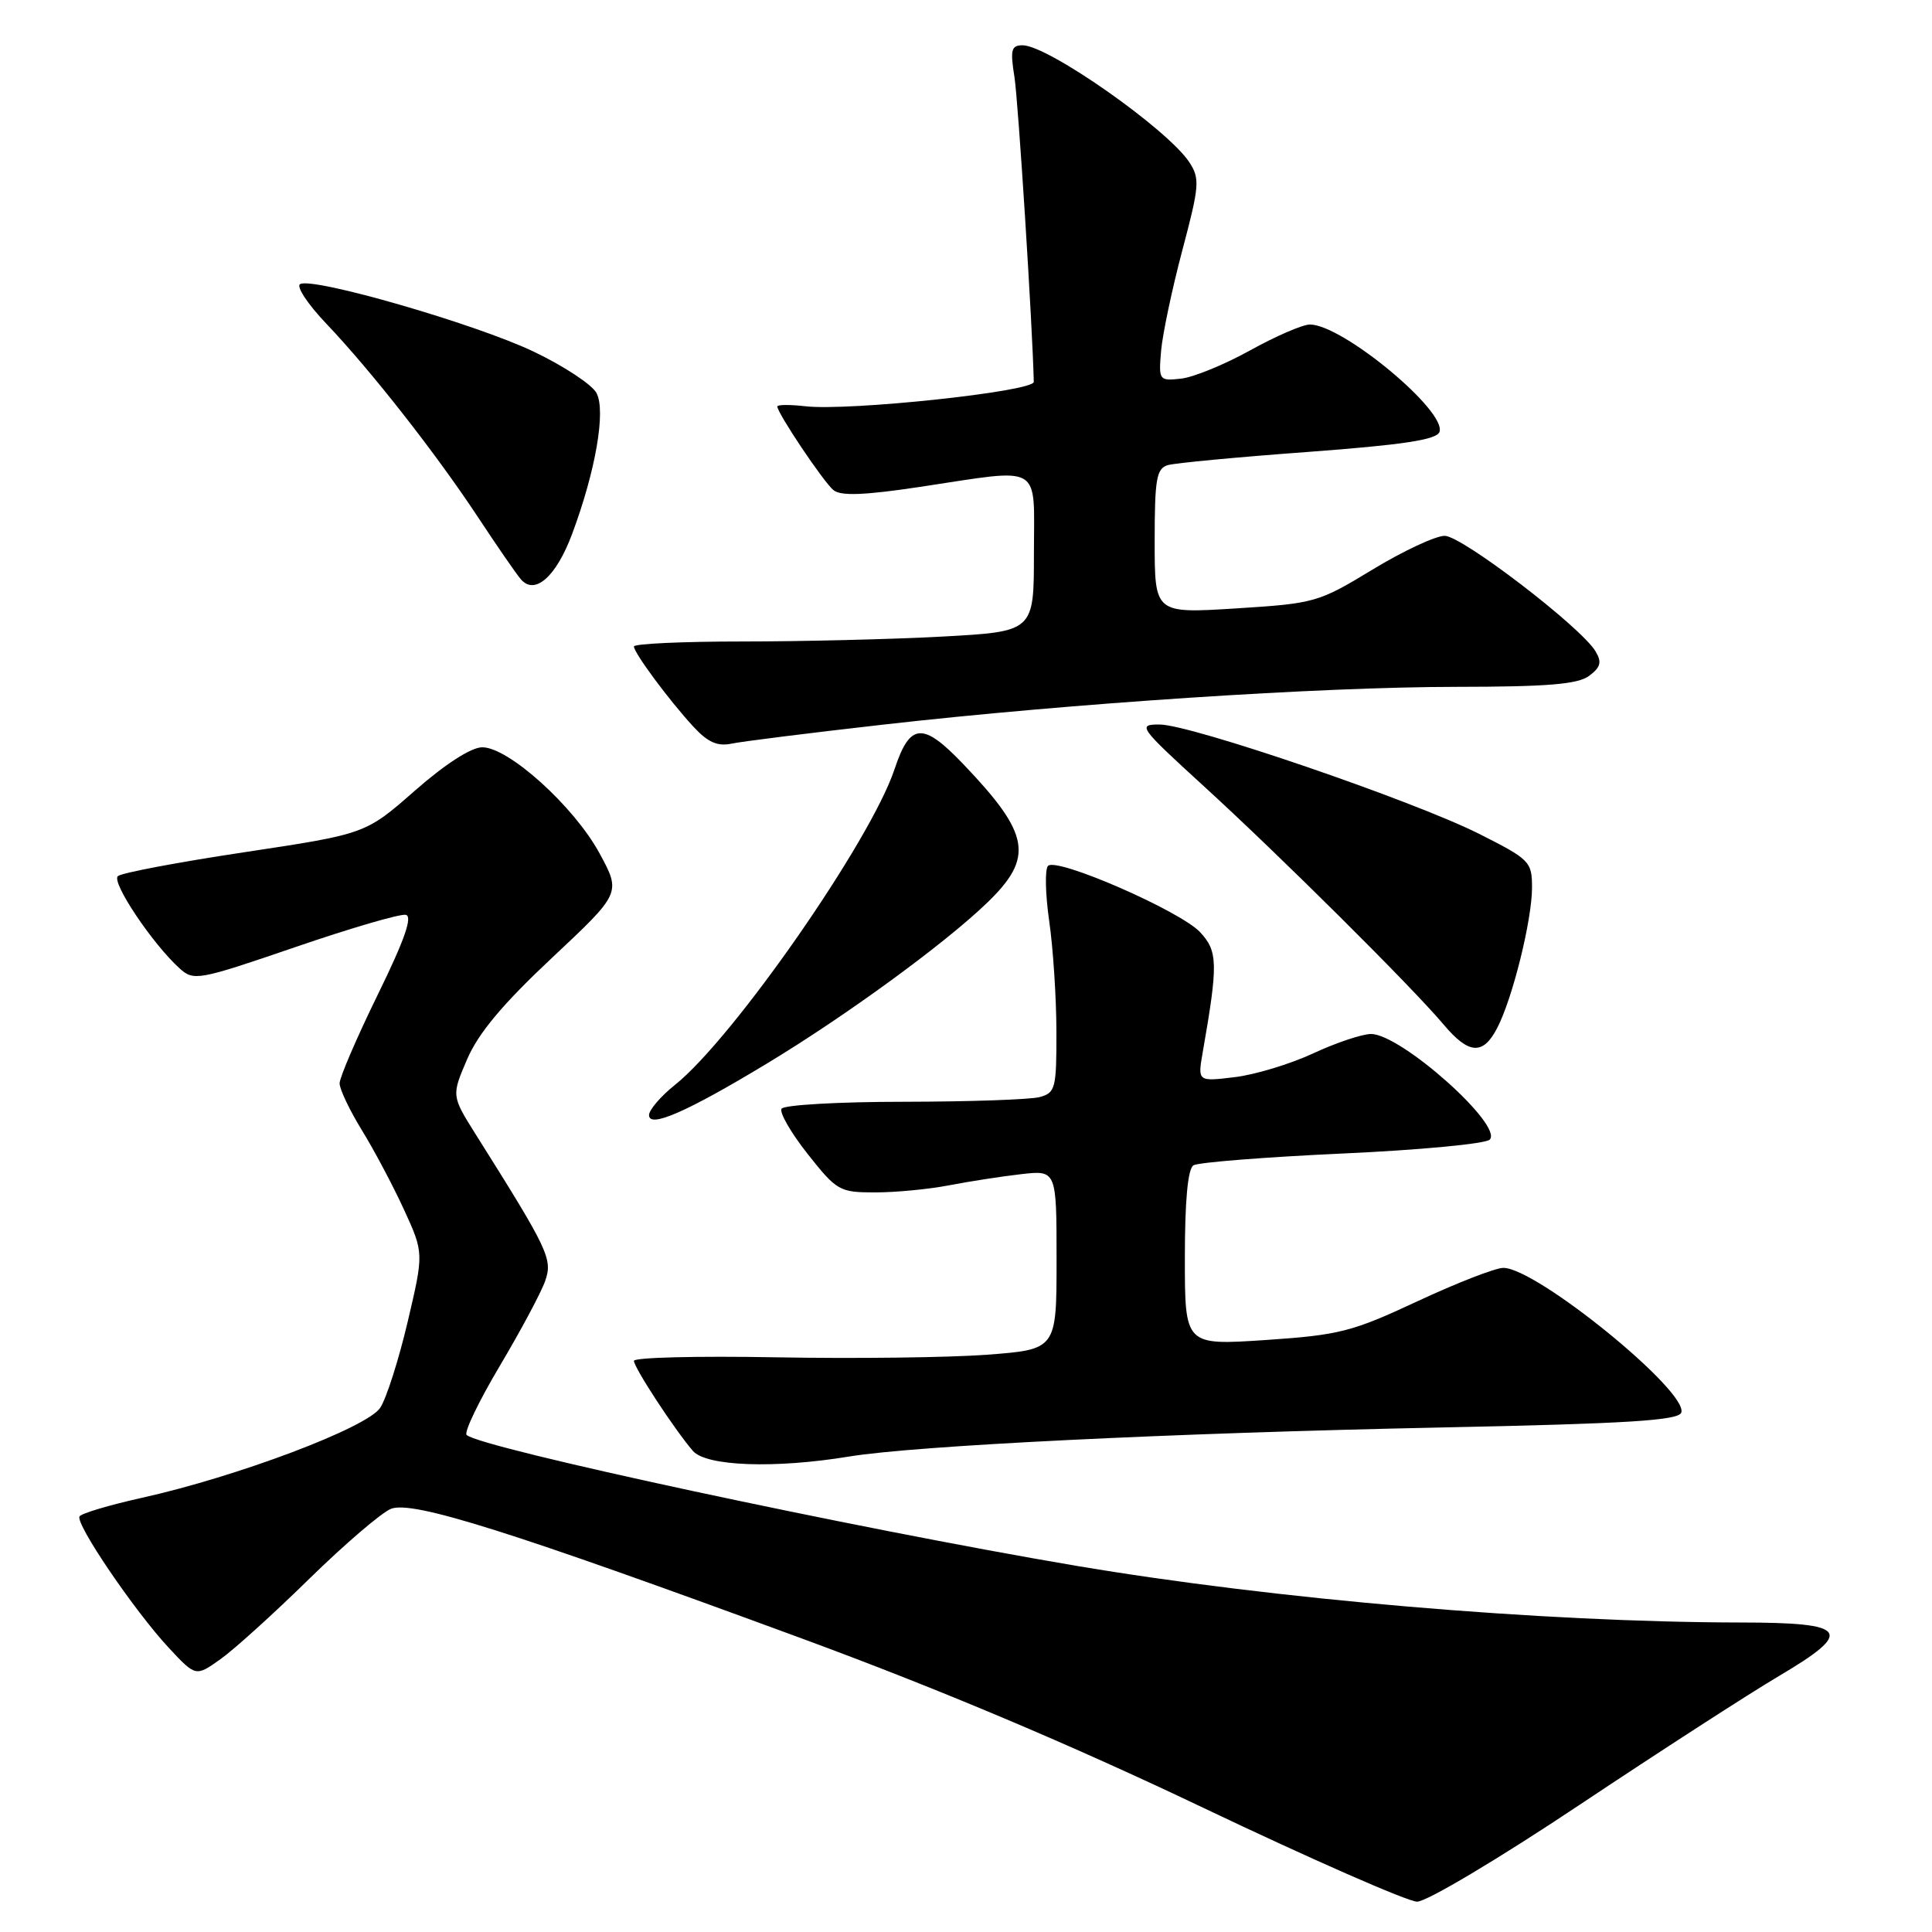 <?xml version="1.0" encoding="UTF-8" standalone="no"?>
<!DOCTYPE svg PUBLIC "-//W3C//DTD SVG 1.1//EN" "http://www.w3.org/Graphics/SVG/1.1/DTD/svg11.dtd" >
<svg xmlns="http://www.w3.org/2000/svg" xmlns:xlink="http://www.w3.org/1999/xlink" version="1.1" viewBox="0 0 256 256">
 <g >
 <path fill="currentColor"
d=" M 209.27 239.17 C 219.85 232.12 231.73 224.44 235.69 222.10 C 245.75 216.15 244.94 215.00 230.64 214.99 C 204.34 214.95 168.95 211.93 142.50 207.46 C 113.36 202.53 63.62 191.85 61.83 190.14 C 61.46 189.79 63.44 185.68 66.22 181.00 C 69.00 176.32 71.71 171.25 72.24 169.73 C 73.25 166.83 72.70 165.66 63.06 150.35 C 59.82 145.19 59.82 145.19 61.90 140.35 C 63.39 136.89 66.62 133.03 73.15 126.91 C 82.30 118.33 82.30 118.33 79.43 113.05 C 76.06 106.85 67.36 98.99 63.89 99.02 C 62.42 99.03 58.98 101.25 54.97 104.77 C 48.44 110.50 48.44 110.50 32.47 112.91 C 23.69 114.23 16.10 115.66 15.62 116.09 C 14.72 116.88 20.19 125.05 23.79 128.31 C 25.67 130.01 26.24 129.91 39.09 125.51 C 46.43 122.99 53.03 121.06 53.77 121.22 C 54.70 121.42 53.61 124.55 50.05 131.81 C 47.27 137.49 45.00 142.77 45.00 143.55 C 45.00 144.33 46.34 147.14 47.97 149.79 C 49.60 152.44 52.11 157.18 53.55 160.32 C 56.16 166.03 56.16 166.03 54.02 175.14 C 52.84 180.15 51.21 185.28 50.38 186.54 C 48.66 189.17 31.43 195.67 18.75 198.48 C 14.48 199.43 10.79 200.53 10.54 200.93 C 9.95 201.88 17.79 213.42 22.36 218.34 C 25.94 222.18 25.94 222.18 29.21 219.85 C 31.02 218.57 36.32 213.77 40.99 209.19 C 45.67 204.61 50.54 200.44 51.80 199.93 C 54.64 198.79 67.75 202.93 106.39 217.16 C 124.49 223.83 141.81 231.14 159.39 239.52 C 173.75 246.36 186.52 251.97 187.77 251.98 C 189.03 251.99 198.57 246.31 209.27 239.17 Z  M 112.50 193.00 C 121.31 191.55 155.10 189.89 190.92 189.15 C 215.71 188.64 222.43 188.22 222.78 187.17 C 223.71 184.36 203.60 168.00 199.20 168.00 C 198.15 168.00 193.04 169.99 187.83 172.42 C 179.16 176.47 177.48 176.90 167.69 177.56 C 157.00 178.27 157.00 178.27 157.00 166.70 C 157.00 159.09 157.39 154.88 158.14 154.41 C 158.77 154.02 167.64 153.32 177.84 152.85 C 188.05 152.39 196.84 151.56 197.39 151.01 C 199.25 149.15 185.61 136.99 181.66 137.01 C 180.47 137.02 177.03 138.17 174.00 139.58 C 170.97 140.99 166.29 142.41 163.59 142.73 C 158.69 143.32 158.69 143.32 159.37 139.41 C 161.42 127.70 161.38 126.04 159.01 123.51 C 156.36 120.69 140.03 113.57 138.87 114.73 C 138.44 115.16 138.51 118.44 139.02 122.01 C 139.54 125.58 139.97 132.16 139.98 136.63 C 140.00 144.23 139.85 144.81 137.75 145.37 C 136.51 145.70 128.44 145.98 119.81 145.99 C 111.18 145.99 103.87 146.41 103.56 146.91 C 103.25 147.41 104.81 150.11 107.02 152.91 C 110.89 157.80 111.24 158.00 115.97 158.00 C 118.68 158.00 123.06 157.58 125.70 157.07 C 128.34 156.56 132.64 155.89 135.25 155.59 C 140.00 155.04 140.00 155.04 140.00 166.93 C 140.00 178.81 140.00 178.81 130.75 179.51 C 125.66 179.89 113.06 180.04 102.75 179.85 C 92.44 179.66 84.00 179.87 84.00 180.32 C 84.00 181.21 89.36 189.40 91.81 192.25 C 93.56 194.29 102.64 194.62 112.50 193.00 Z  M 101.61 140.93 C 112.05 134.63 125.12 125.09 130.75 119.67 C 137.05 113.61 136.53 110.56 127.64 101.25 C 122.26 95.62 120.58 95.75 118.52 101.95 C 115.38 111.40 97.16 137.59 89.44 143.75 C 87.55 145.26 86.00 147.07 86.00 147.76 C 86.00 149.53 91.02 147.33 101.61 140.93 Z  M 198.39 136.21 C 200.43 132.28 203.00 121.89 203.00 117.62 C 203.00 114.17 202.72 113.88 195.97 110.48 C 187.19 106.07 157.78 96.00 153.64 96.00 C 150.69 96.00 150.92 96.32 159.53 104.19 C 169.53 113.32 187.08 130.76 191.28 135.75 C 194.63 139.73 196.51 139.85 198.39 136.21 Z  M 117.00 96.02 C 141.93 93.19 174.94 91.02 193.06 91.01 C 205.03 91.00 209.06 90.67 210.56 89.56 C 212.09 88.42 212.28 87.74 211.42 86.31 C 209.52 83.11 193.71 71.00 191.43 71.00 C 190.22 71.00 185.92 73.01 181.87 75.47 C 174.69 79.83 174.22 79.96 163.75 80.62 C 153.00 81.29 153.00 81.29 153.00 71.71 C 153.00 63.45 153.24 62.07 154.75 61.63 C 155.71 61.35 164.08 60.56 173.35 59.88 C 185.87 58.95 190.34 58.27 190.73 57.25 C 191.78 54.53 177.89 43.00 173.57 43.00 C 172.61 43.00 169.05 44.54 165.66 46.42 C 162.27 48.30 158.15 49.99 156.51 50.17 C 153.58 50.49 153.52 50.41 153.85 46.50 C 154.04 44.30 155.30 38.31 156.66 33.18 C 158.93 24.64 159.01 23.67 157.60 21.51 C 154.74 17.14 138.87 6.00 135.50 6.00 C 134.00 6.00 133.84 6.60 134.42 10.20 C 134.92 13.38 136.82 43.22 136.98 50.60 C 137.00 51.88 112.43 54.50 106.70 53.83 C 104.66 53.60 103.00 53.61 103.00 53.86 C 103.00 54.74 109.11 63.85 110.43 64.94 C 111.40 65.74 114.49 65.63 121.87 64.52 C 138.38 62.04 137.00 61.23 137.00 73.35 C 137.00 83.69 137.00 83.69 124.84 84.35 C 118.16 84.71 106.23 85.00 98.34 85.00 C 90.45 85.00 84.00 85.30 84.00 85.66 C 84.00 86.51 88.62 92.75 91.87 96.28 C 93.80 98.37 95.07 98.93 96.97 98.53 C 98.36 98.24 107.38 97.11 117.00 96.02 Z  M 75.81 70.75 C 78.93 62.39 80.30 54.44 79.04 52.08 C 78.45 50.96 74.71 48.50 70.73 46.60 C 63.07 42.93 41.36 36.66 39.76 37.65 C 39.24 37.97 40.79 40.32 43.22 42.87 C 49.16 49.11 57.77 60.09 63.35 68.55 C 65.87 72.37 68.42 76.07 69.02 76.76 C 70.87 78.92 73.70 76.41 75.81 70.75 Z "/>
</g>
</svg>